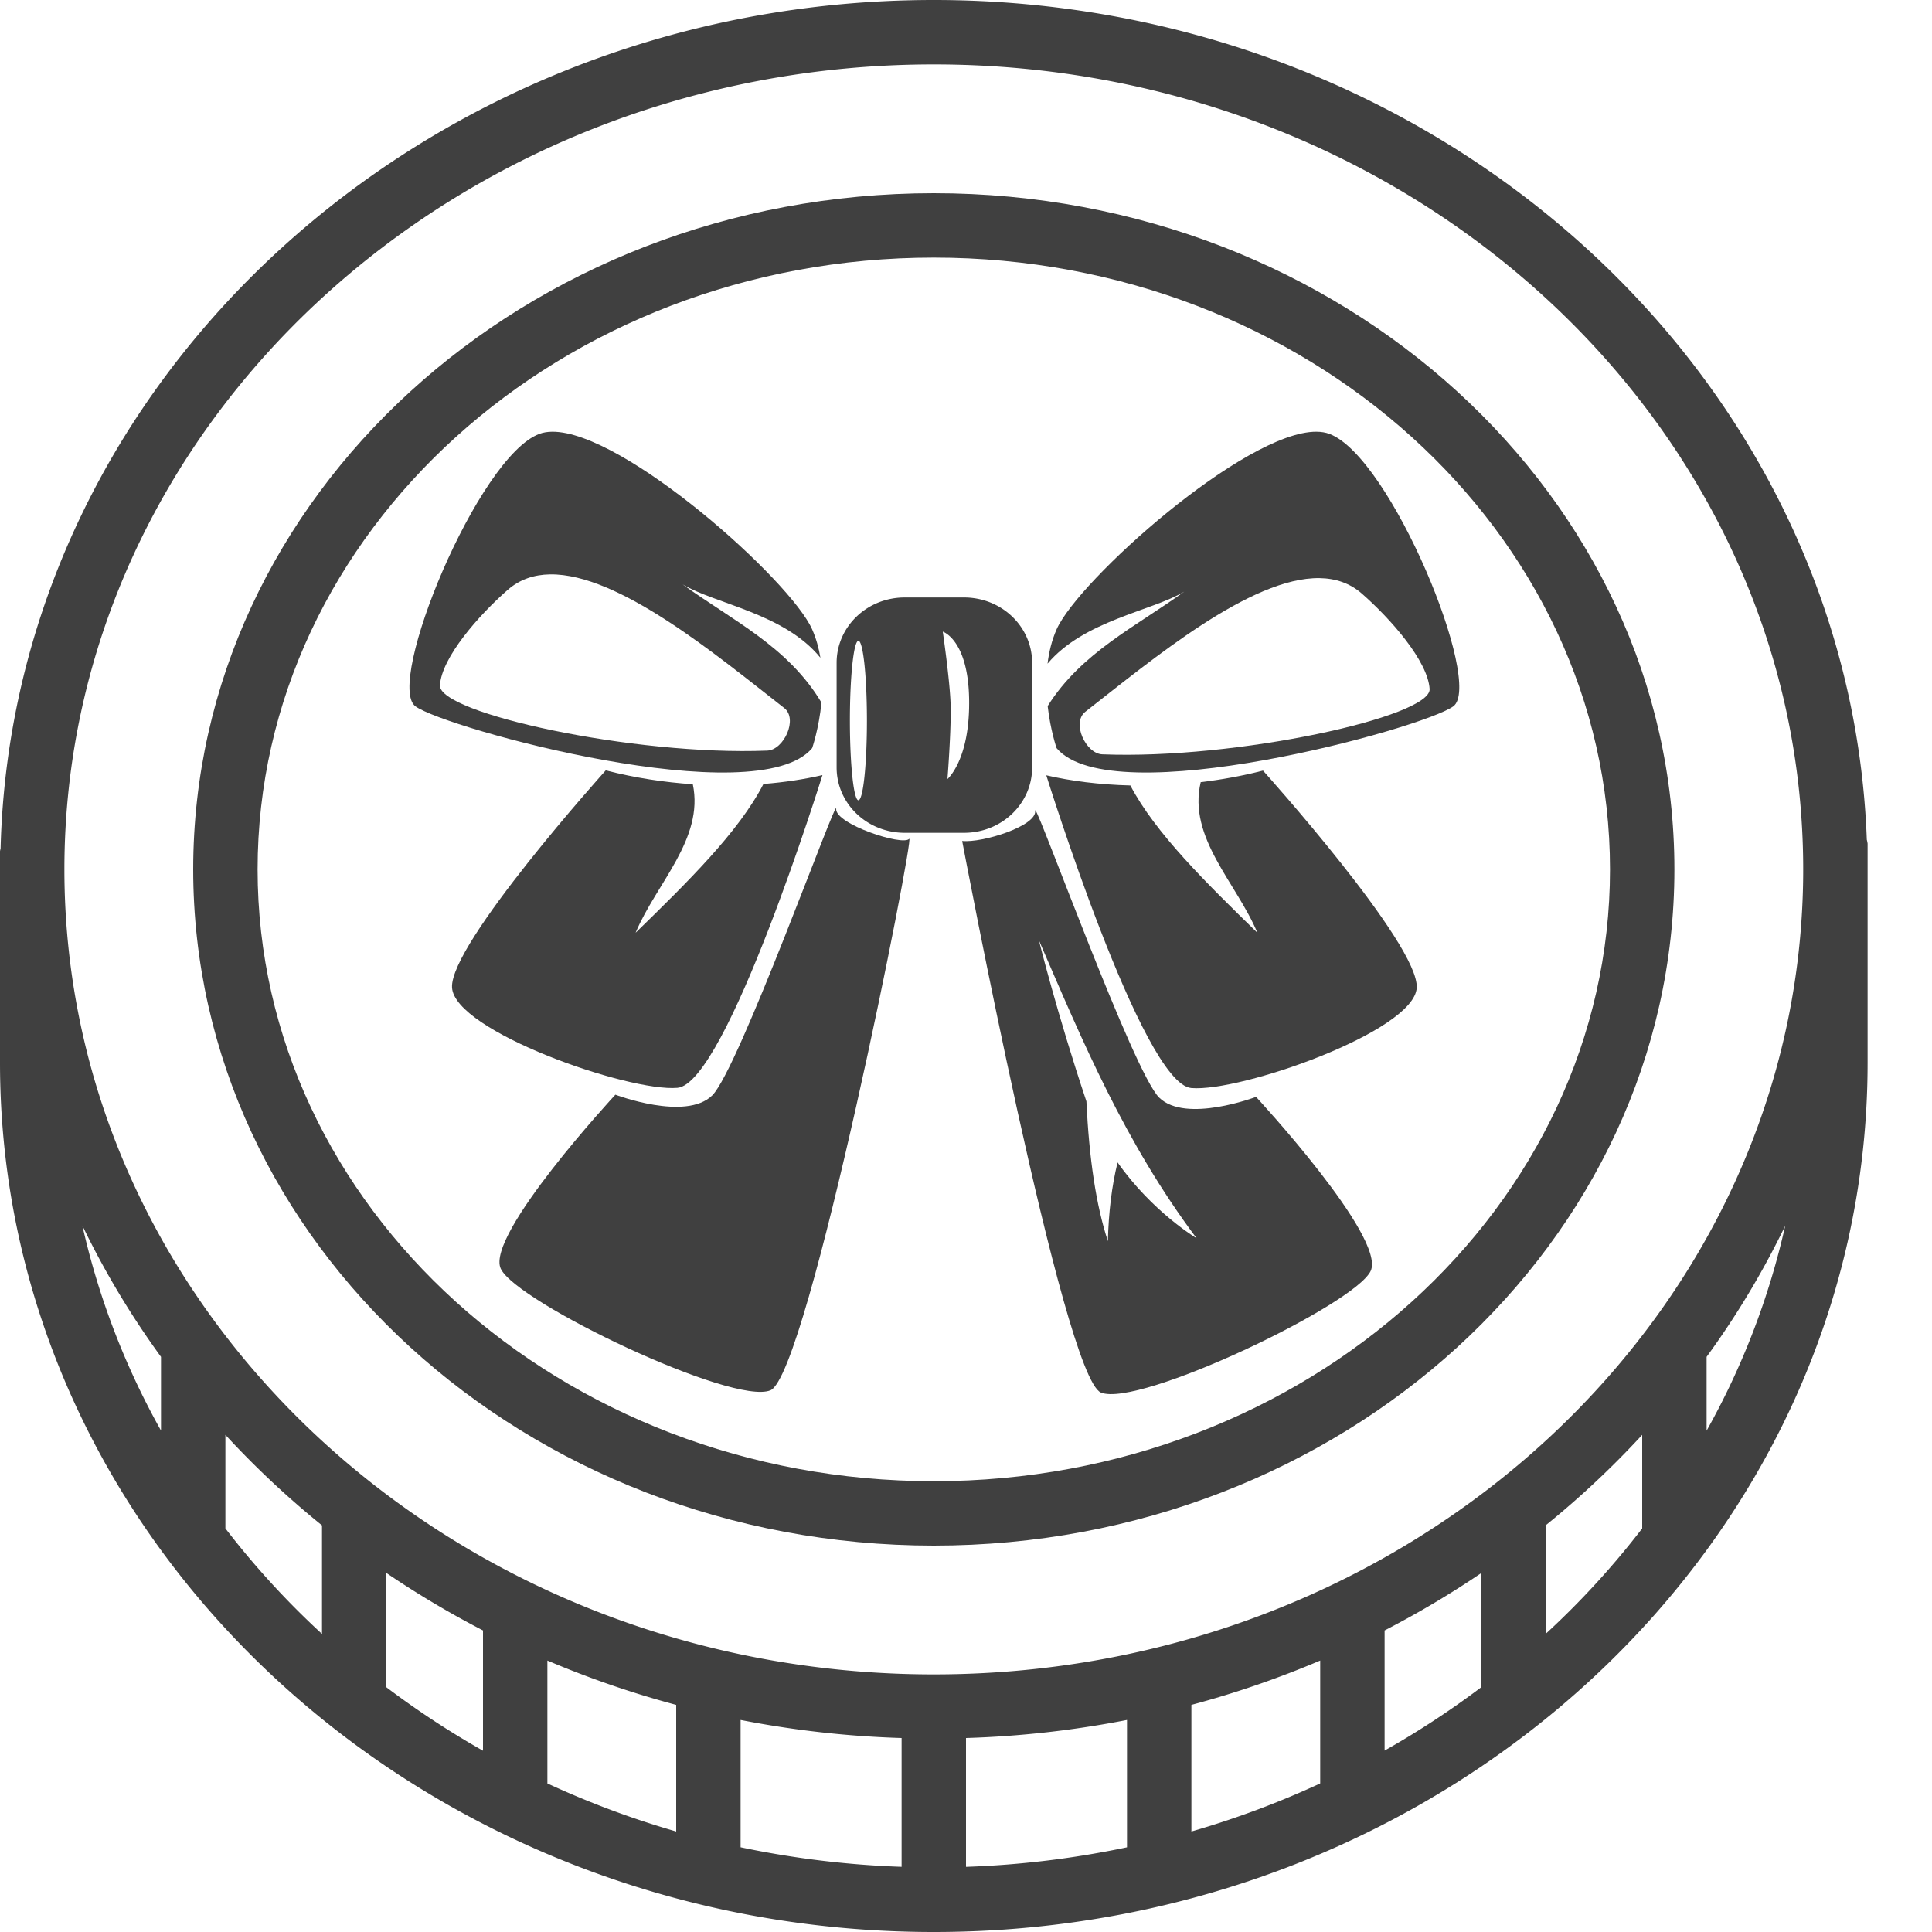 <?xml version="1.0" encoding="UTF-8" standalone="no"?>
<svg
   xmlns:osb="http://www.openswatchbook.org/uri/2009/osb"
   xmlns:dc="http://purl.org/dc/elements/1.1/"
   xmlns:cc="http://creativecommons.org/ns#"
   xmlns:rdf="http://www.w3.org/1999/02/22-rdf-syntax-ns#"
   xmlns:svg="http://www.w3.org/2000/svg"
   xmlns="http://www.w3.org/2000/svg"
   xmlns:sodipodi="http://sodipodi.sourceforge.net/DTD/sodipodi-0.dtd"
   xmlns:inkscape="http://www.inkscape.org/namespaces/inkscape"
   viewBox="0 0 480 480"
   version="1.1"
   id="svg313"
   sodipodi:docname="coin-orange2.svg"
   inkscape:version="1.0.2-2 (e86c870879, 2021-01-15)">
  <sodipodi:namedview
     pagecolor="#ffffff"
     bordercolor="#666666"
     borderopacity="1"
     objecttolerance="10"
     gridtolerance="10"
     guidetolerance="10"
     inkscape:pageopacity="0"
     inkscape:pageshadow="2"
     inkscape:window-width="1366"
     inkscape:window-height="745"
     id="namedview315"
     showgrid="false"
     inkscape:zoom="1.6334978"
     inkscape:cx="210.15735"
     inkscape:cy="217.53739"
     inkscape:window-x="-8"
     inkscape:window-y="-8"
     inkscape:window-maximized="1"
     inkscape:current-layer="g1245" />
  <defs
     id="defs291">
    <linearGradient
       id="linearGradient1189"
       osb:paint="solid">
      <stop
         style="stop-color:#000000;stop-opacity:1;"
         offset="0"
         id="stop1187" />
    </linearGradient>
    <inkscape:path-effect
       effect="powerstroke"
       id="path-effect1159"
       is_visible="true"
       lpeversion="1"
       offset_points="0,0.5"
       sort_points="true"
       interpolator_type="CubicBezierJohan"
       interpolator_beta="0.2"
       start_linecap_type="zerowidth"
       linejoin_type="extrp_arc"
       miter_limit="4"
       scale_width="1"
       end_linecap_type="zerowidth" />
    <linearGradient
       id="linearGradient1151"
       osb:paint="solid">
      <stop
         style="stop-color:#404040;stop-opacity:1;"
         offset="0"
         id="stop1149" />
    </linearGradient>
    <filter
       id="b"
       color-interpolation-filters="sRGB">
      <feComposite
         in2="SourceGraphic"
         k2="1.1"
         operator="arithmetic"
         result="composite1"
         id="feComposite216" />
      <feColorMatrix
         in="composite1"
         result="colormatrix1"
         type="saturate"
         values="0"
         id="feColorMatrix218" />
      <feFlood
         flood-color="#E4570E"
         flood-opacity=".957"
         result="flood1"
         id="feFlood220" />
      <feBlend
         in="flood1"
         in2="colormatrix1"
         mode="multiply"
         result="blend1"
         id="feBlend222" />
      <feBlend
         in2="blend1"
         mode="screen"
         result="blend2"
         id="feBlend224" />
      <feColorMatrix
         in="blend2"
         result="colormatrix2"
         type="saturate"
         values="1"
         id="feColorMatrix226" />
      <feComposite
         in="colormatrix2"
         in2="SourceGraphic"
         k2="1"
         operator="in"
         result="composite2"
         id="feComposite228" />
    </filter>
    <filter
       id="d"
       color-interpolation-filters="sRGB">
      <feComposite
         in2="SourceGraphic"
         k2="1.1"
         operator="arithmetic"
         result="composite1"
         id="feComposite231" />
      <feColorMatrix
         in="composite1"
         result="colormatrix1"
         type="saturate"
         values="0"
         id="feColorMatrix233" />
      <feFlood
         flood-color="#E4570E"
         flood-opacity=".957"
         result="flood1"
         id="feFlood235" />
      <feBlend
         in="flood1"
         in2="colormatrix1"
         mode="multiply"
         result="blend1"
         id="feBlend237" />
      <feBlend
         in2="blend1"
         mode="screen"
         result="blend2"
         id="feBlend239" />
      <feColorMatrix
         in="blend2"
         result="colormatrix2"
         type="saturate"
         values="1"
         id="feColorMatrix241" />
      <feComposite
         in="colormatrix2"
         in2="SourceGraphic"
         k2="1"
         operator="in"
         result="composite2"
         id="feComposite243" />
    </filter>
    <filter
       id="e"
       color-interpolation-filters="sRGB">
      <feComposite
         in2="SourceGraphic"
         k2="1.1"
         operator="arithmetic"
         result="composite1"
         id="feComposite246" />
      <feColorMatrix
         in="composite1"
         result="colormatrix1"
         type="saturate"
         values="0"
         id="feColorMatrix248" />
      <feFlood
         flood-color="#E4570E"
         flood-opacity=".957"
         result="flood1"
         id="feFlood250" />
      <feBlend
         in="flood1"
         in2="colormatrix1"
         mode="multiply"
         result="blend1"
         id="feBlend252" />
      <feBlend
         in2="blend1"
         mode="screen"
         result="blend2"
         id="feBlend254" />
      <feColorMatrix
         in="blend2"
         result="colormatrix2"
         type="saturate"
         values="1"
         id="feColorMatrix256" />
      <feComposite
         in="colormatrix2"
         in2="SourceGraphic"
         k2="1"
         operator="in"
         result="composite2"
         id="feComposite258" />
    </filter>
    <filter
       id="c"
       color-interpolation-filters="sRGB">
      <feComposite
         in2="SourceGraphic"
         k2="1.1"
         operator="arithmetic"
         result="composite1"
         id="feComposite261" />
      <feColorMatrix
         in="composite1"
         result="colormatrix1"
         type="saturate"
         values="0"
         id="feColorMatrix263" />
      <feFlood
         flood-color="#E4570E"
         flood-opacity=".957"
         result="flood1"
         id="feFlood265" />
      <feBlend
         in="flood1"
         in2="colormatrix1"
         mode="multiply"
         result="blend1"
         id="feBlend267" />
      <feBlend
         in2="blend1"
         mode="screen"
         result="blend2"
         id="feBlend269" />
      <feColorMatrix
         in="blend2"
         result="colormatrix2"
         type="saturate"
         values="1"
         id="feColorMatrix271" />
      <feComposite
         in="colormatrix2"
         in2="SourceGraphic"
         k2="1"
         operator="in"
         result="composite2"
         id="feComposite273" />
    </filter>
    <filter
       id="a"
       color-interpolation-filters="sRGB">
      <feComposite
         in2="SourceGraphic"
         k2="1.1"
         operator="arithmetic"
         result="composite1"
         id="feComposite276" />
      <feColorMatrix
         in="composite1"
         result="colormatrix1"
         type="saturate"
         values="0"
         id="feColorMatrix278" />
      <feFlood
         flood-color="#E4570E"
         flood-opacity=".957"
         result="flood1"
         id="feFlood280" />
      <feBlend
         in="flood1"
         in2="colormatrix1"
         mode="multiply"
         result="blend1"
         id="feBlend282" />
      <feBlend
         in2="blend1"
         mode="screen"
         result="blend2"
         id="feBlend284" />
      <feColorMatrix
         in="blend2"
         result="colormatrix2"
         type="saturate"
         values="1"
         id="feColorMatrix286" />
      <feComposite
         in="colormatrix2"
         in2="SourceGraphic"
         k2="1"
         operator="in"
         result="composite2"
         id="feComposite288" />
    </filter>
  </defs>
  <path
     fill="none"
     d="M-1-1h482v482H-1z"
     id="path293" />
  <path
     fill="#ffcb5a"
     d="M232 8c123.68 0 224 93.121 224 208a196.786 196.786 0 01-40.64 119.441 212.027 212.027 0 01-39.758 40.079A216.398 216.398 0 01336 400.238a233.034 233.034 0 01-48 17.203 242.32 242.32 0 01-112 0 233.034 233.034 0 01-48-17.203 216.399 216.399 0 01-39.602-24.718 212.027 212.027 0 01-39.757-40.079A196.786 196.786 0 018 216C8 101.121 108.32 8 232 8zm0 0"
     filter="url(#a)"
     id="path295" />
  <g
     fill="#ce893d"
     filter="url(#b)"
     id="g299">
    <path
       d="M415.36 335.441A196.786 196.786 0 00456 216v48a196.756 196.756 0 01-40 118.559V336l-.64-.559zm0 0M376 376v47.281a217.08 217.08 0 01-39.922 24.88L336 448v-47.762a216.398 216.398 0 0039.602-24.718l.398.48zm0 0M288.32 465.36A241.198 241.198 0 01232 472v-48a238.62 238.62 0 0056-6.559V464l.32 1.36zm0 0M176 417.441V464l-.32 1.36a230.787 230.787 0 01-47.758-17.2L128 448v-47.762a233.034 233.034 0 0048 17.203zm0 0M48.64 335.441a212.027 212.027 0 0039.758 40.079L88 376v47.281a211.796 211.796 0 01-40-40.722V336l.64-.559zm0 0"
       id="path297" />
  </g>
  <g
     fill="#e6a71e"
     filter="url(#c)"
     id="g303">
    <path
       d="M416 336v46.559a211.796 211.796 0 01-40 40.722V376l-.398-.48a212.027 212.027 0 0039.757-40.079L416 336zm0 0M336 448l.078.16a230.787 230.787 0 01-47.758 17.2L288 464v-46.559a233.034 233.034 0 0048-17.203V448zm0 0M232 424v48a241.198 241.198 0 01-56.32-6.64L176 464v-46.559A238.634 238.634 0 00232 424zm0 0M88.398 375.52A216.399 216.399 0 00128 400.238V448l-.078.16A221.413 221.413 0 0188 423.281V376l.398-.48zm0 0M8 216a196.786 196.786 0 0040.64 119.441L48 336v46.559A196.756 196.756 0 018 264v-48zm400 0c0-88.367-78.797-160-176-160S56 127.633 56 216s78.797 160 176 160 176-71.633 176-160z"
       id="path301" />
  </g>
  <path
     fill="#ffcb5a"
     d="M341.945 309.832l-10.937-11.664a121.664 121.664 0 0023.465-30.016l14.015 7.696a136.84 136.84 0 01-26.543 33.984zm0 0"
     filter="url(#d)"
     id="path305" />
  <path
     fill="#ffcb5a"
     d="M232 352c-83.816 0-152-61.008-152-136S148.184 80 232 80s152 61.008 152 136h-16c0-66.168-61.008-120-136-120S96 149.832 96 216s61.008 120 136 120c26.688.129 52.91-6.95 75.902-20.496l8.196 13.754A164.154 164.154 0 01232 352zm0 0"
     filter="url(#e)"
     id="path307" />
  <path
     fill="#404040"
     d="M232 384c101.465 0 184-75.367 184-168S333.465 48 232 48 48 123.367 48 216s82.535 168 184 168zm0-320c92.633 0 168 68.184 168 152s-75.367 152-168 152S64 299.816 64 216 139.367 64 232 64zm0 0"
     id="path309" />
  <path
     fill="#404040"
     d="M464 264v-54.398a8.543 8.543 0 00-.2-1C459.587 92.91 357.259 0 232 0 105.953 0 3.121 94.105.145 210.809c-.063.23-.11.46-.145.695V264c0 119.105 104.078 216 232 216s232-96.895 232-216zm-40 91.45v-18.345a211.362 211.362 0 0019.535-32.585A188.713 188.713 0 01424 355.45zM232 16c119.105 0 216 89.719 216 200s-96.895 200-216 200S16 326.281 16 216 112.895 16 232 16zM120 405.078v29.883a217.219 217.219 0 01-24-15.762v-28.398c7.707 5.23 15.723 10 24 14.277zm16 7.48a240.435 240.435 0 0032 11.016v31.457a223.92 223.92 0 01-32-11.941v-30.531zm48 14.762a247.971 247.971 0 0040 4.489v32a232.753 232.753 0 01-40-4.856V427.32zm56 4.489a247.971 247.971 0 0040-4.489v31.64a232.37 232.37 0 01-40 4.856V431.81zm56-8.235a240.435 240.435 0 0032-11.015v30.53a223.92 223.92 0 01-32 11.942v-31.457zm48-18.496a233.691 233.691 0 0024-14.246v28.367a217.888 217.888 0 01-24 15.73v-29.85zm-304-68v18.348a188.841 188.841 0 01-19.535-50.93A211.586 211.586 0 0040 337.106v-.028zm16 42.625v-23.215a225.64 225.64 0 0024 22.489v26.968a206.495 206.495 0 01-24-26.218v-.024zm328 26.219v-26.945a225.64 225.64 0 0024-22.489v23.239a206.495 206.495 0 01-24 26.218v-.023zm0 0"
     id="path311" />
  <g
     inkscape:groupmode="layer"
     id="layer1"
     inkscape:label="Layer 1"
     style="display:inline" />
  <g
     id="g1245"
     transform="matrix(1.346,0,0,1.292,-76.573,-62.025)">
    <path
       id="rect1147"
       style="display:inline;fill:#404040;fill-opacity:1;stroke:none;stroke-width:26.964;stroke-linecap:round;stroke-opacity:1"
       d="M 224.791 148.453 C 215.41 148.453 207.857 155.703 207.857 164.707 L 207.857 190.67 C 207.857 199.674 215.41 206.922 224.791 206.922 L 239.496 206.922 C 248.877 206.922 256.428 199.674 256.428 190.67 L 256.428 164.707 C 256.428 155.703 248.877 148.453 239.496 148.453 L 224.791 148.453 z M 234.229 156.939 C 234.229 156.939 240.447 158.888 240.766 173.402 C 241.102 188.725 235.393 193.561 235.393 193.561 C 235.393 193.561 236.376 181.114 236.17 174.887 C 235.971 168.873 234.229 156.939 234.229 156.939 z M 213.258 159.225 A 2.115 19.803 0 0 1 215.383 178.291 L 215.385 179.027 A 2.115 19.803 0 0 1 213.289 198.83 A 2.115 19.803 0 0 1 211.154 179.396 A 2.115 19.803 0 0 1 213.211 159.232 A 2.115 19.803 0 0 1 213.258 159.225 z "
       transform="matrix(0.743,0,0,0.774,56.876,47.997)" />
    <path
       id="path1163"
       style="display:inline;fill:#404040;fill-opacity:1;stroke:none;stroke-width:1.319px;stroke-linecap:butt;stroke-linejoin:miter;stroke-opacity:1"
       d="M 137.236 107.273 C 136.053 107.28 134.975 107.452 134.02 107.807 C 118.739 113.481 95.617 169.982 103.242 175.506 C 110.868 181.03 188.106 202.186 201.781 185.881 C 201.781 185.881 203.456 181.047 204.092 174.562 C 195.761 160.606 181.798 154.047 169.584 145.191 C 177.687 150.064 194.866 152.39 203.832 163.43 C 203.437 161.046 202.789 158.66 201.781 156.381 C 196.384 144.168 154.982 107.174 137.236 107.273 z M 136.635 142.717 C 153.75 142.432 178.144 162.887 194.844 175.918 C 198.313 178.625 194.755 186.33 190.645 186.496 C 157.463 187.833 108.883 177.19 109.314 170.268 C 109.746 163.346 118.928 152.888 126.133 146.574 C 129.123 143.954 132.685 142.782 136.635 142.717 z "
       transform="matrix(0.743,0,0,0.774,56.876,47.997)" />
    <path
       id="path1163-8"
       style="display:inline;fill:#404040;fill-opacity:1;stroke:none;stroke-width:1.319px;stroke-linecap:butt;stroke-linejoin:miter;stroke-opacity:1"
       d="M 327.051 107.273 C 309.306 107.174 267.901 144.168 262.504 156.381 C 261.289 159.129 260.608 162.029 260.256 164.896 C 269.297 154.155 286.196 151.825 294.213 147.004 C 282.277 155.657 268.673 162.117 260.285 175.43 C 260.977 181.473 262.504 185.881 262.504 185.881 C 276.179 202.186 353.42 181.03 361.045 175.506 C 368.67 169.982 345.548 113.481 330.268 107.807 C 329.313 107.452 328.234 107.28 327.051 107.273 z M 327.855 143.645 C 331.805 143.71 335.367 144.879 338.357 147.5 C 345.562 153.814 354.744 164.271 355.176 171.193 C 355.607 178.115 307.027 188.759 273.846 187.422 C 269.735 187.256 266.177 179.551 269.646 176.844 C 286.346 163.813 310.74 143.36 327.855 143.645 z "
       transform="matrix(0.743,0,0,0.774,56.876,47.997)" />
    <path
       id="path1185"
       style="fill:#404040;fill-opacity:1;stroke:none;stroke-width:1.319px;stroke-linecap:butt;stroke-linejoin:miter;stroke-opacity:1"
       d="M 150.502 191.408 C 150.502 191.408 111.665 234.56 112.316 245.383 C 112.968 256.205 156.116 271.324 168.311 270.281 C 180.505 269.239 204.34 192.578 204.34 192.578 C 199.965 193.596 195.021 194.365 189.68 194.785 C 183.539 206.742 170.734 219.248 157.918 231.756 C 163.027 219.519 174.973 208.439 172.135 194.855 C 165.129 194.381 157.827 193.291 150.502 191.408 z "
       transform="matrix(0.743,0,0,0.774,56.876,47.997)" />
    <path
       id="path1185-3"
       style="fill:#404040;fill-opacity:1;stroke:none;stroke-width:1.319px;stroke-linecap:butt;stroke-linejoin:miter;stroke-opacity:1"
       d="M 313.783 191.461 C 308.581 192.798 303.391 193.731 298.309 194.334 C 295.038 208.162 307.218 219.372 312.395 231.77 C 299.705 219.385 287.038 207.004 280.828 195.154 C 273.089 194.96 265.973 194.034 259.945 192.631 C 259.945 192.631 283.782 269.291 295.977 270.334 C 308.171 271.377 351.319 256.258 351.971 245.436 C 352.622 234.613 313.783 191.461 313.783 191.461 z "
       transform="matrix(0.743,0,0,0.774,56.876,47.997)" />
    <path
       style="fill:#404040;fill-opacity:1;stroke:none;stroke-width:1px;stroke-linecap:butt;stroke-linejoin:miter;stroke-opacity:1"
       d="m 224.704,209.312 c 1.174,-1.443 -18.662,103.053 -25.601,106.045 -6.939,2.992 -46.912,-16.928 -49.783,-23.385 -2.872,-6.457 21.156,-33.461 21.156,-33.461 0,0 12.977,5.145 17.872,0.144 4.895,-5.001 23.172,-58.065 22.886,-55.138 -0.286,2.927 12.297,7.239 13.471,5.795 z"
       id="path1213"
       sodipodi:nodetypes="szzczzs" />
    <path
       id="path1213-3"
       style="fill:#404040;fill-opacity:1;stroke:none;stroke-width:1.319px;stroke-linecap:butt;stroke-linejoin:miter;stroke-opacity:1"
       d="M 257.219 201.312 C 257.183 201.293 257.17 201.341 257.182 201.459 C 257.567 205.241 244.026 209.477 239.047 208.947 C 239.047 208.947 264.171 342.118 273.514 345.984 C 282.856 349.85 336.671 324.11 340.537 315.766 C 344.403 307.421 312.055 272.525 312.055 272.525 C 312.055 272.525 294.585 279.174 287.994 272.711 C 281.61 266.45 258.318 201.902 257.219 201.312 z M 258.105 233.604 C 268.935 258.676 279.433 283.807 297.279 307.643 C 297.279 307.643 286.325 301.132 277.654 288.812 C 276.199 294.727 275.418 301.268 275.248 308.379 C 272.333 299.553 270.585 287.898 269.912 273.635 C 262.582 251.751 258.105 233.604 258.105 233.604 z "
       transform="matrix(0.743,0,0,0.774,56.876,47.997)" />
  </g>
</svg>
